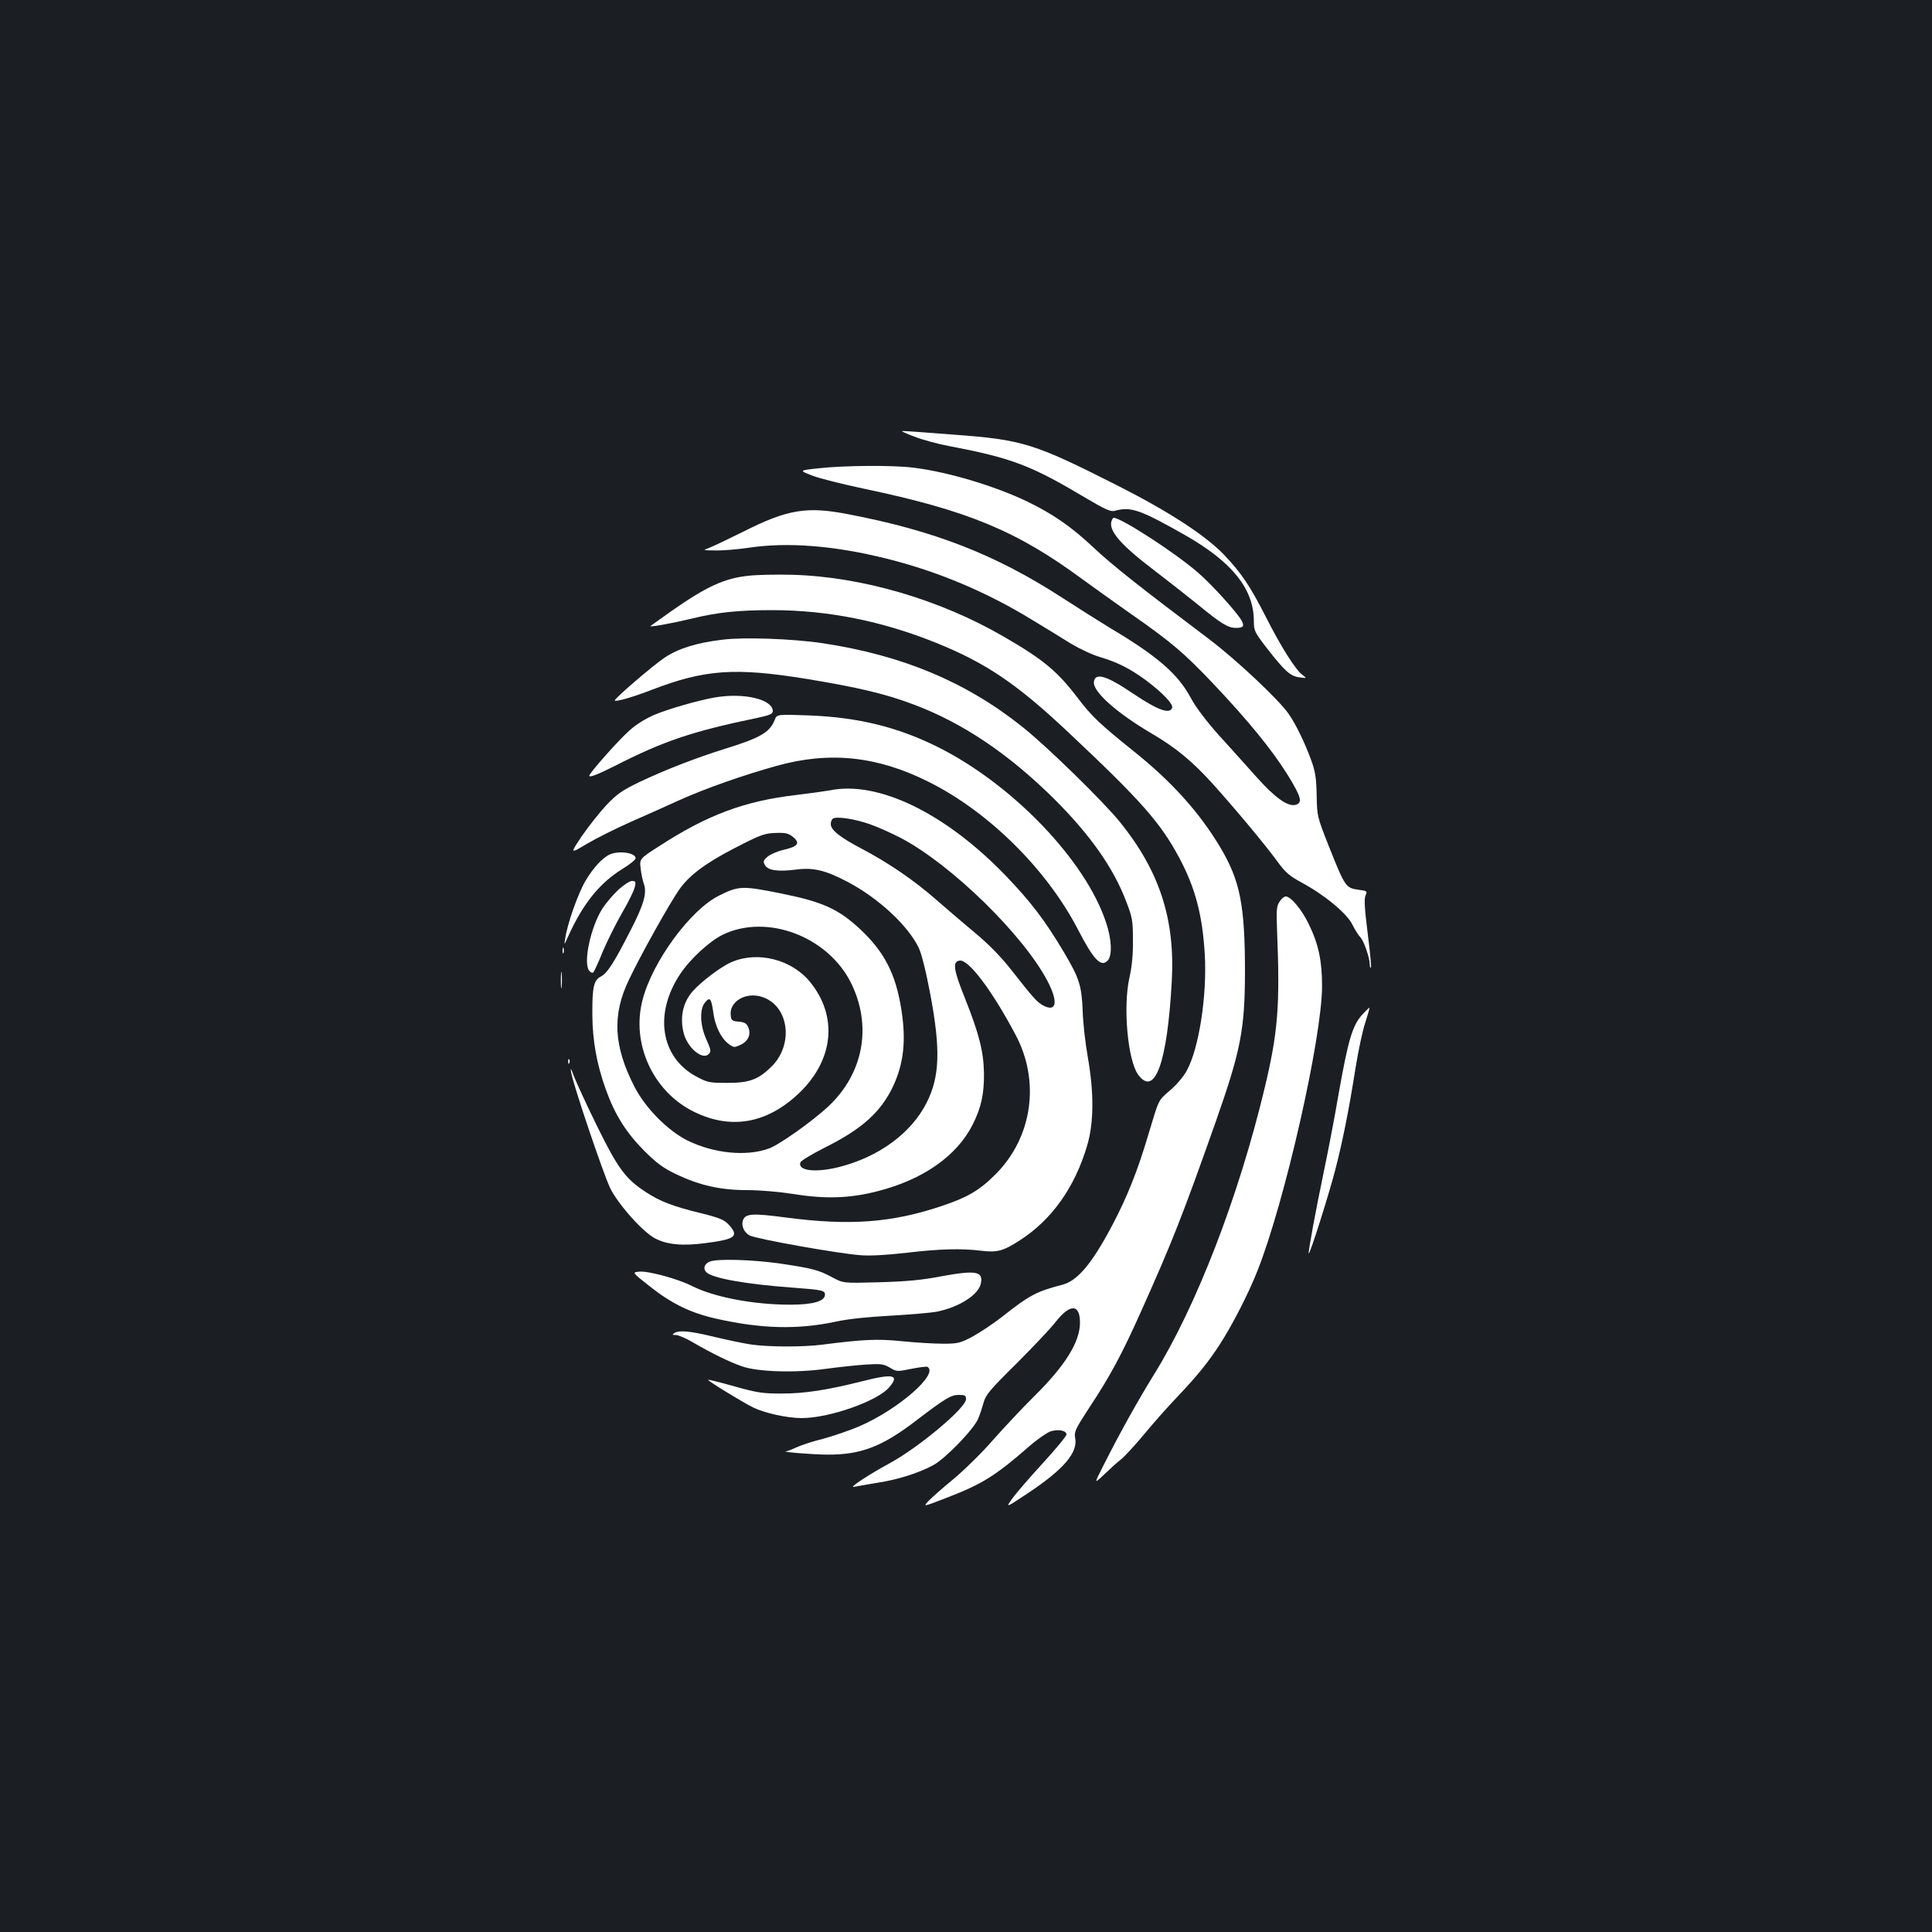 <?xml version="1.0" standalone="no"?>
<!DOCTYPE svg PUBLIC "-//W3C//DTD SVG 20010904//EN"
 "http://www.w3.org/TR/2001/REC-SVG-20010904/DTD/svg10.dtd">
<svg version="1.0" xmlns="http://www.w3.org/2000/svg"
 width="1000pt" height="1000pt" viewBox="0 0 1000 1000"
 preserveAspectRatio="xMidYMid meet">
<rect width="100%" height="100%" fill="#1b1f23"/>
<g transform="translate(0,1000) scale(0.1,-0.1)"
fill="#ffffff" stroke="none">
<path d="M4733 7740 c43 -17 126 -39 185 -50 320 -61 419 -99 701 -267 101
-60 130 -73 151 -67 83 23 130 7 366 -127 243 -139 354 -278 354 -445 0 -49 4
-57 69 -141 92 -118 120 -143 167 -149 39 -5 39 -5 15 13 -35 26 -110 144
-187 296 -83 163 -127 229 -217 324 -97 102 -290 227 -557 362 -427 216 -487
235 -840 261 -140 11 -262 20 -270 19 -8 0 20 -13 63 -29z"/>
<path d="M4235 7576 c-100 -11 -100 -11 -30 -38 39 -15 160 -45 269 -68 533
-112 788 -217 1127 -467 52 -38 164 -118 249 -178 215 -150 279 -205 429 -363
179 -189 305 -343 384 -470 73 -118 81 -148 42 -158 -40 -10 -107 38 -203 146
-47 52 -132 148 -191 212 -66 74 -120 145 -146 193 -67 126 -174 219 -420 365
-49 30 -162 101 -250 158 -343 222 -661 346 -1108 431 -211 41 -312 24 -538
-90 -79 -39 -160 -78 -179 -85 -34 -12 -34 -13 36 -13 39 -1 115 6 170 14 201
30 442 11 711 -56 266 -66 520 -173 758 -319 66 -40 156 -95 199 -122 44 -26
111 -58 150 -69 91 -27 155 -60 236 -119 88 -66 144 -125 137 -144 -13 -34
-74 -12 -202 74 -139 94 -197 111 -203 60 -6 -50 120 -162 303 -269 122 -72
206 -141 312 -258 109 -121 272 -315 337 -405 40 -55 62 -73 125 -107 118 -64
234 -160 261 -217 13 -26 31 -55 41 -65 18 -18 49 -107 49 -142 0 -11 3 -18 6
-15 3 3 -5 83 -17 178 -16 127 -19 178 -11 195 10 22 9 24 -39 30 -63 9 -68
16 -151 225 -61 154 -61 156 -63 265 -2 92 -7 122 -30 185 -33 89 -77 180
-115 235 -51 74 -274 283 -412 387 -360 271 -501 383 -596 472 -115 109 -214
177 -347 241 -167 80 -411 153 -585 174 -105 14 -361 12 -495 -3z"/>
<path d="M5754 7305 c-19 -50 45 -124 220 -257 67 -51 166 -129 222 -174 124
-102 160 -124 201 -124 38 0 45 8 30 37 -24 43 -154 187 -227 250 -119 103
-397 283 -436 283 -3 0 -7 -7 -10 -15z"/>
<path d="M3875 7020 c-125 -13 -217 -55 -400 -183 -55 -39 -103 -73 -108 -77
-9 -8 104 12 213 38 134 33 242 44 420 44 287 -1 563 -56 842 -168 259 -104
419 -212 683 -460 382 -359 481 -471 580 -656 82 -155 119 -294 131 -499 12
-212 -30 -485 -93 -600 -15 -29 -53 -74 -85 -101 -65 -57 -57 -41 -114 -230
-56 -189 -110 -324 -186 -468 -106 -201 -181 -290 -260 -310 -132 -34 -170
-54 -309 -164 -46 -36 -115 -82 -153 -103 -66 -35 -77 -38 -156 -38 -47 0
-143 6 -213 13 -127 13 -200 9 -412 -18 -97 -13 -282 -12 -368 1 -40 6 -126
24 -192 40 -125 30 -180 35 -205 19 -12 -8 -10 -10 8 -10 13 0 54 -17 90 -39
95 -55 188 -101 252 -123 81 -29 279 -35 435 -13 66 9 159 19 207 22 77 5 92
3 124 -16 35 -21 38 -21 111 -6 41 8 78 13 84 10 59 -37 -153 -221 -354 -308
-50 -21 -134 -50 -186 -64 -53 -13 -114 -33 -137 -44 -22 -10 -47 -20 -55 -21
-28 -3 127 -16 208 -17 177 -2 288 40 466 177 150 114 179 132 219 132 33 0
38 -3 38 -22 0 -45 -241 -247 -392 -330 -114 -62 -217 -130 -188 -124 14 3 68
12 120 21 107 16 216 51 290 91 63 34 209 185 232 239 10 22 22 60 29 85 10
39 32 66 169 201 86 86 179 184 205 218 74 94 125 92 125 -5 0 -99 -76 -222
-235 -379 -61 -60 -157 -163 -214 -227 -56 -65 -148 -155 -204 -202 -56 -46
-115 -98 -131 -115 -29 -31 -29 -31 95 17 182 70 251 113 424 264 42 37 93 72
112 79 40 13 83 5 83 -16 0 -8 -55 -75 -122 -148 -68 -74 -139 -156 -158 -183
-36 -50 -36 -50 80 27 185 123 260 210 245 286 -6 32 1 46 73 157 110 166 169
277 269 500 164 366 216 500 386 981 129 367 150 476 151 770 0 351 -25 477
-129 651 -107 179 -250 338 -445 494 -177 142 -219 182 -290 275 -107 141
-178 200 -385 320 -331 192 -734 310 -1095 320 -80 2 -181 0 -225 -5z"/>
<path d="M3740 6689 c-135 -16 -230 -46 -300 -93 -60 -40 -264 -215 -258 -222
8 -7 94 18 193 56 273 105 430 116 800 56 262 -43 407 -77 550 -131 255 -95
492 -254 729 -488 187 -186 308 -357 374 -530 33 -85 36 -101 36 -202 1 -73
-5 -138 -18 -195 -34 -151 -9 -425 44 -501 87 -121 152 60 175 481 18 322 -63
571 -268 825 -85 105 -375 389 -503 491 -292 234 -624 373 -1038 435 -153 23
-409 32 -516 18z"/>
<path d="M3700 6390 c-82 -14 -240 -59 -313 -90 -43 -18 -95 -50 -129 -81 -54
-47 -208 -221 -208 -234 0 -11 44 6 131 50 255 130 400 179 742 250 61 13 77
20 77 34 0 61 -149 97 -300 71z"/>
<path d="M4010 6274 c-25 -64 -74 -93 -255 -149 -154 -48 -313 -110 -446 -173
-90 -44 -115 -61 -172 -121 -36 -39 -93 -111 -127 -161 -60 -90 -60 -90 27
-38 49 29 151 80 228 114 77 34 192 85 255 114 134 60 324 127 500 176 273 76
519 51 785 -82 312 -155 614 -454 776 -768 80 -155 119 -195 153 -157 24 27
20 111 -10 199 -107 320 -481 710 -867 904 -210 105 -415 155 -669 165 -167 6
-167 6 -178 -23z"/>
<path d="M4295 5909 c-22 -4 -101 -15 -175 -24 -266 -31 -459 -103 -707 -264
-103 -66 -103 -66 -97 -116 3 -27 10 -62 16 -78 18 -48 1 -108 -68 -242 -88
-172 -121 -223 -155 -240 -36 -19 -44 -55 -43 -200 1 -132 23 -254 69 -382 47
-132 105 -224 199 -319 65 -65 98 -89 166 -122 123 -58 229 -82 368 -82 66 0
168 -9 245 -21 162 -26 288 -21 428 15 237 60 412 183 494 346 44 88 59 158
58 265 -2 111 -24 201 -98 387 -60 149 -66 191 -28 196 46 7 167 -153 289
-383 129 -241 88 -530 -101 -721 -84 -85 -147 -122 -286 -168 -256 -85 -471
-101 -800 -58 -173 23 -210 21 -223 -13 -11 -28 5 -65 35 -80 34 -18 461 -94
574 -102 51 -4 137 1 240 13 171 20 280 23 386 10 79 -10 113 -1 199 55 164
106 282 272 346 486 36 119 37 274 5 458 -13 72 -25 179 -27 239 -5 134 -17
172 -97 307 -98 165 -172 262 -302 397 -311 323 -661 493 -910 441z m207 -175
c40 -14 112 -46 160 -71 263 -138 638 -505 762 -745 54 -105 44 -158 -23 -123
-32 16 -53 40 -166 184 -54 69 -115 131 -184 189 -58 48 -150 127 -205 175
-114 100 -247 191 -384 263 -116 61 -162 98 -162 129 0 13 6 26 13 29 23 11
116 -4 189 -30z m-395 -68 c36 -31 22 -48 -52 -65 -31 -7 -67 -23 -82 -35 -22
-19 -24 -26 -14 -43 14 -28 67 -36 160 -24 92 12 153 -3 271 -65 158 -84 309
-224 365 -339 15 -31 38 -123 61 -245 53 -284 48 -424 -20 -558 -80 -158 -248
-281 -455 -333 -121 -30 -214 -19 -198 25 3 8 59 42 124 75 195 97 291 184
355 317 56 120 69 239 43 401 -29 182 -87 294 -208 409 -116 109 -197 146
-417 190 -198 40 -217 39 -319 -12 -148 -74 -344 -341 -395 -539 -60 -227 54
-475 265 -579 192 -95 379 -62 545 96 179 171 202 396 58 574 -95 118 -272
163 -408 104 -52 -22 -153 -98 -199 -149 -53 -59 -70 -139 -47 -223 21 -74 97
-136 128 -104 14 13 12 22 -11 74 -34 74 -37 158 -8 193 25 31 33 22 43 -52 9
-70 40 -133 80 -163 27 -19 29 -19 63 -3 39 19 54 55 37 92 -8 18 -20 25 -49
27 -34 3 -38 6 -41 34 -7 70 77 120 159 95 144 -43 171 -251 47 -367 -66 -63
-112 -79 -223 -79 -95 0 -103 2 -163 34 -183 100 -218 325 -81 530 52 78 151
169 220 203 229 111 548 -10 666 -254 108 -223 61 -468 -123 -638 -85 -78
-253 -197 -305 -215 -117 -42 -283 -25 -419 41 -103 51 -219 168 -276 279
-108 210 -117 372 -28 555 60 127 208 391 258 463 50 74 138 140 290 218 138
71 154 77 223 78 41 1 58 -4 80 -23z"/>
<path d="M3160 5579 c-39 -16 -88 -68 -130 -139 -38 -65 -93 -220 -104 -295
-7 -40 -7 -40 16 11 76 167 161 273 279 346 38 23 69 48 69 56 0 27 -80 40
-130 21z"/>
<path d="M3200 5394 c-27 -25 -63 -68 -81 -95 -62 -97 -102 -284 -69 -324 7
-9 17 -12 21 -8 4 4 27 53 49 108 23 54 68 145 101 202 33 56 62 116 65 133 6
26 4 30 -15 30 -12 0 -44 -21 -71 -46z"/>
<path d="M6623 5333 c-16 -24 -17 -44 -13 -148 16 -391 5 -529 -65 -820 -135
-563 -353 -1126 -571 -1478 -79 -127 -177 -302 -262 -471 -50 -98 -50 -98 2
-49 28 27 67 63 88 79 20 16 75 76 123 134 48 58 122 141 164 185 110 116 161
179 225 277 63 97 149 264 194 379 141 354 334 1204 335 1474 0 130 -18 218
-69 322 -35 74 -93 143 -119 143 -8 0 -23 -12 -32 -27z"/>
<path d="M2912 5080 c0 -14 2 -19 5 -12 2 6 2 18 0 25 -3 6 -5 1 -5 -13z"/>
<path d="M2903 4925 c0 -38 2 -53 4 -32 2 20 2 52 0 70 -2 17 -4 1 -4 -38z"/>
<path d="M7049 4746 c-49 -55 -71 -130 -120 -406 -21 -124 -55 -299 -74 -390
-45 -215 -85 -433 -81 -438 6 -5 102 298 136 428 39 150 72 315 105 525 15 94
38 203 52 243 13 41 23 75 21 76 -1 1 -19 -16 -39 -38z"/>
<path d="M2941 4504 c0 -11 3 -14 6 -6 3 7 2 16 -1 19 -3 4 -6 -2 -5 -13z"/>
<path d="M2956 4450 c11 -65 166 -524 202 -599 40 -83 171 -230 233 -261 63
-33 144 -40 263 -24 153 20 172 35 119 94 -24 26 -46 36 -143 60 -148 36 -214
62 -286 109 -106 69 -145 121 -255 345 -55 112 -108 228 -119 257 -15 41 -18
46 -14 19z"/>
<path d="M3674 3470 c-28 -11 -37 -36 -18 -55 31 -31 204 -62 449 -80 149 -11
165 -14 165 -36 0 -34 -61 -52 -180 -52 -191 0 -394 39 -509 97 -70 36 -224
78 -270 74 -41 -3 -41 -3 52 -76 114 -90 210 -137 342 -167 234 -53 423 -58
620 -16 62 14 170 25 285 31 102 6 210 15 240 21 113 23 211 85 226 142 16 67
-22 74 -203 41 -103 -20 -184 -27 -323 -31 -185 -5 -185 -5 -241 25 -70 38
-103 47 -272 72 -140 20 -325 26 -363 10z"/>
<path d="M4460 2850 c-179 -45 -295 -63 -415 -63 -97 0 -125 4 -243 37 -74 21
-135 36 -137 34 -4 -4 177 -115 231 -142 61 -30 178 -56 254 -56 142 0 393 88
453 160 55 64 21 72 -143 30z"/>
</g>
</svg>

